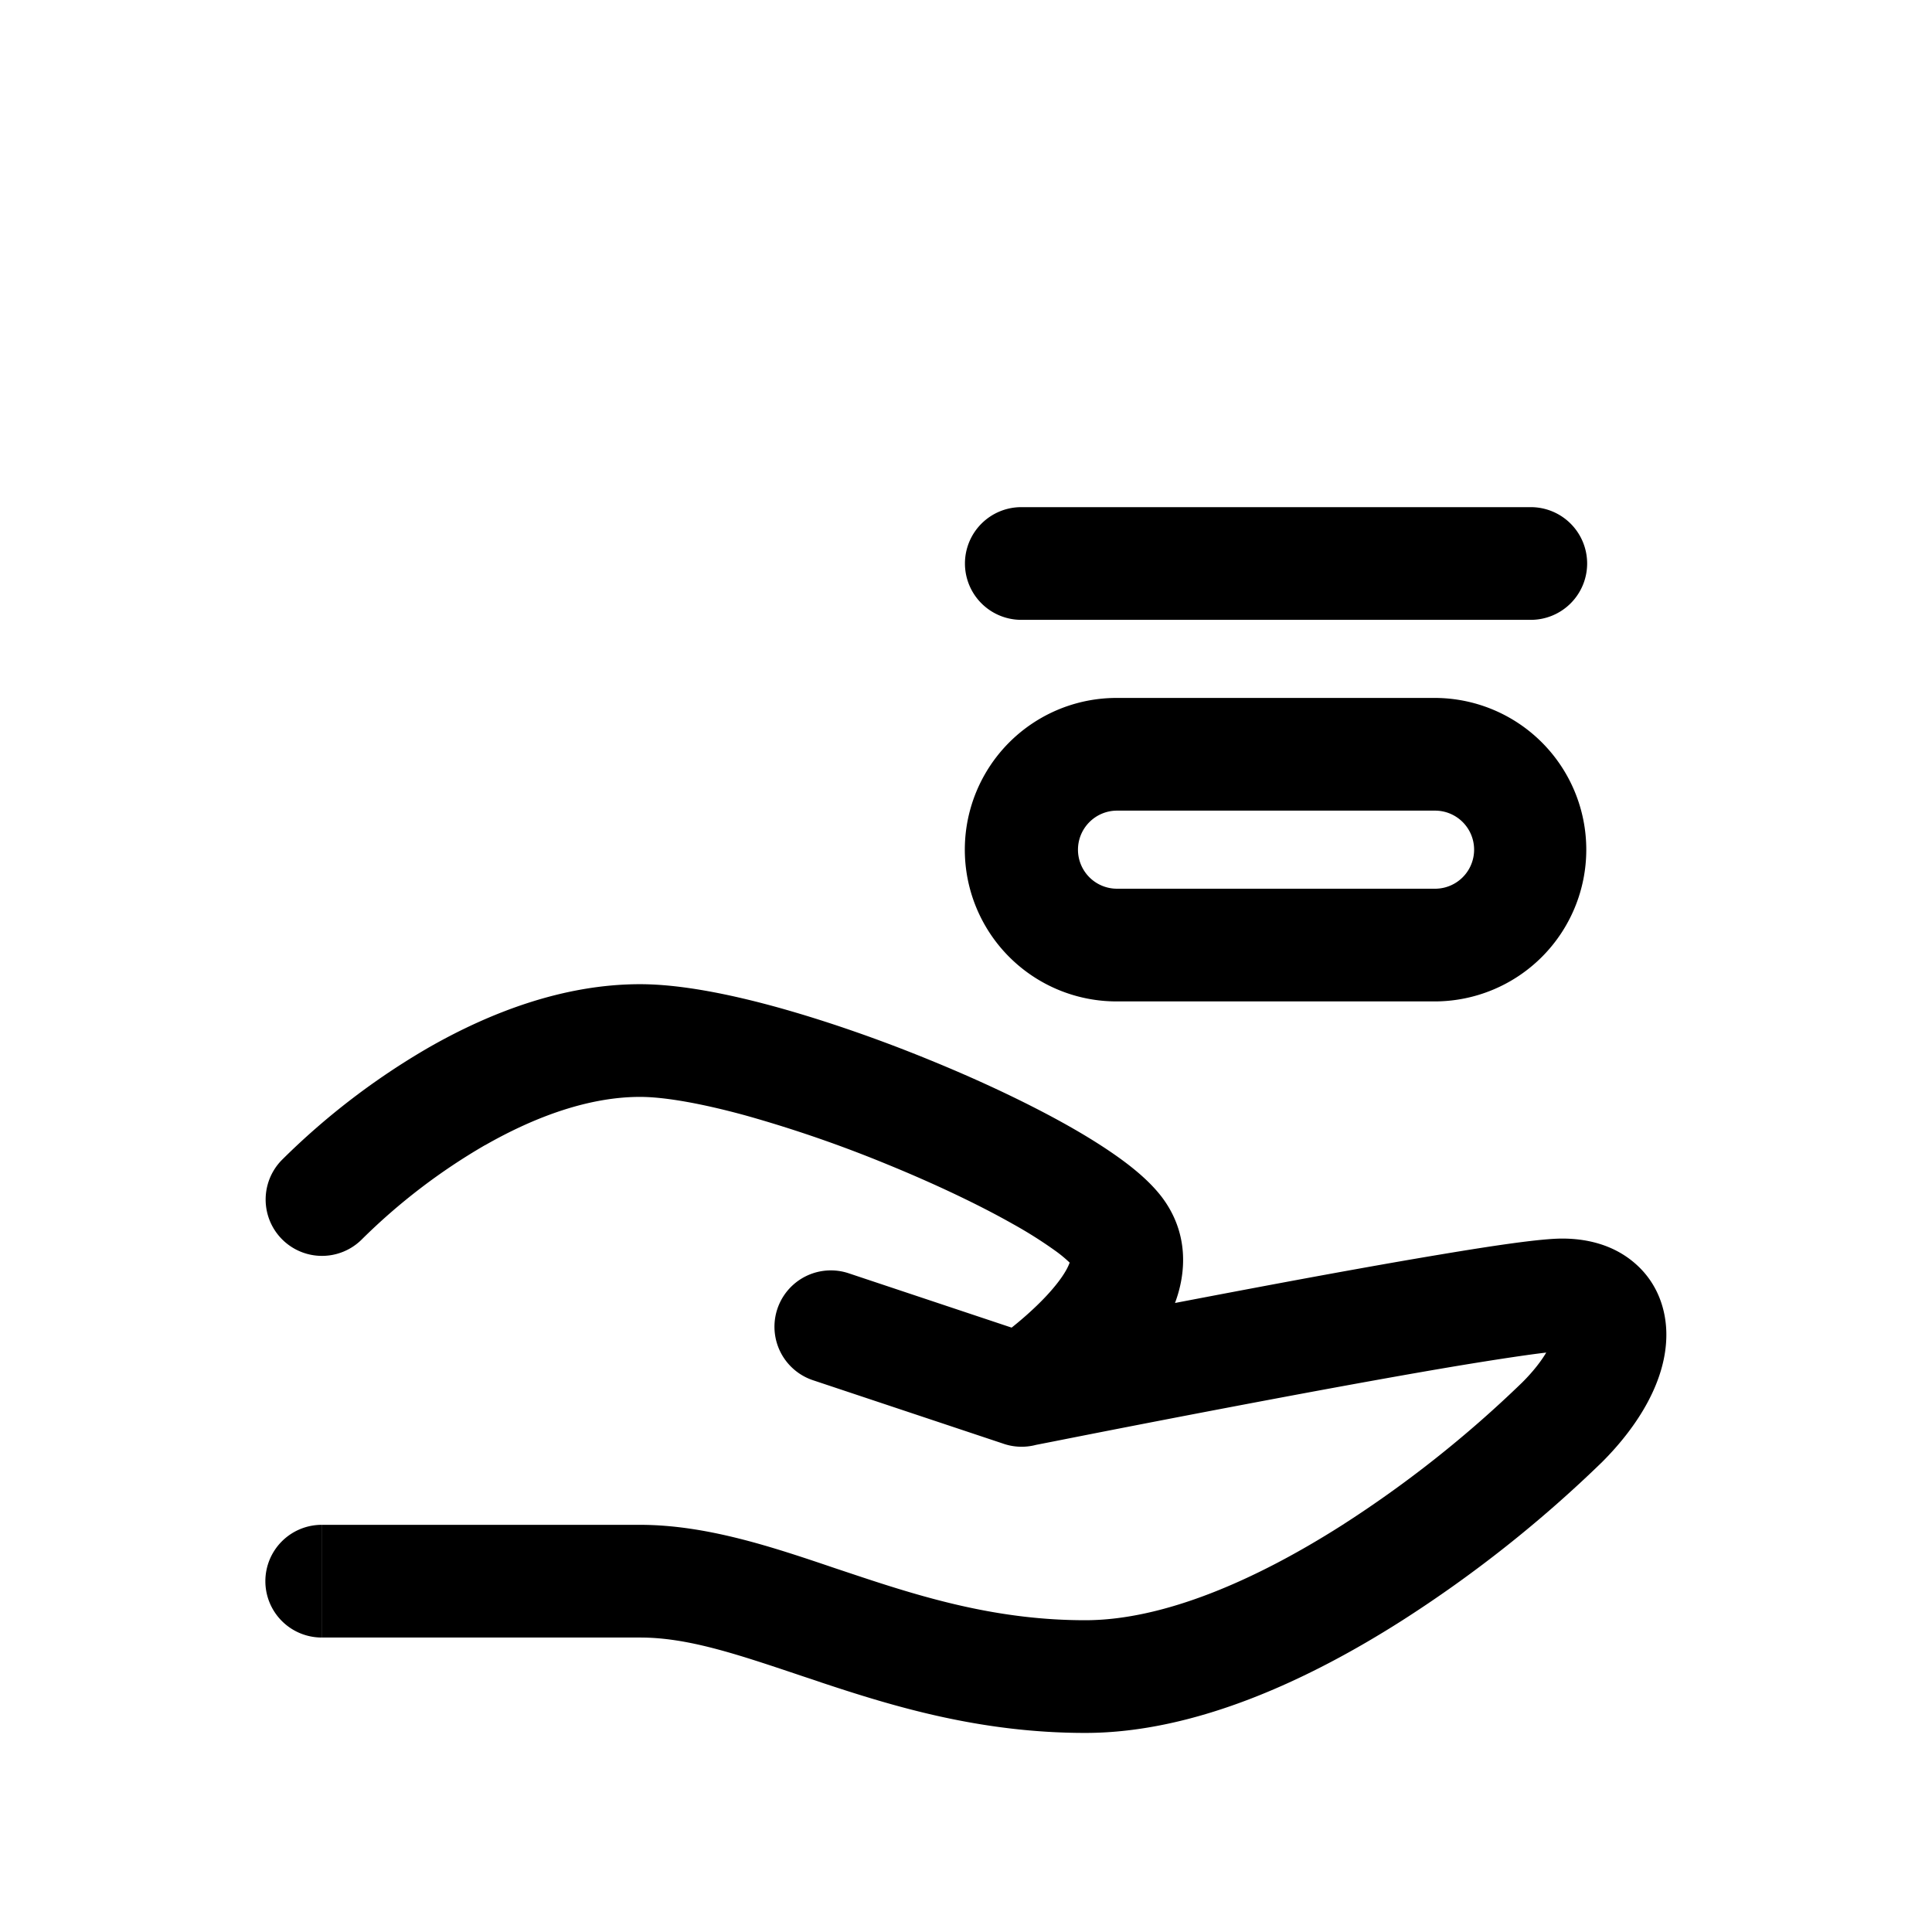 <?xml version="1.0" standalone="no"?><!DOCTYPE svg PUBLIC "-//W3C//DTD SVG 1.1//EN"
        "http://www.w3.org/Graphics/SVG/1.1/DTD/svg11.dtd"><svg viewBox="0 0 1024 1024" version="1.1" xmlns="http://www.w3.org/2000/svg" xmlns:xlink="http://www.w3.org/1999/xlink"><path transform="scale(1, -1) translate(0, -1024)" d="M547.371 257.792l-5.888 29.312 5.888-29.312a29.867 29.867 0 0 0-15.317 0.939l-101.12 33.707a29.867 29.867 0 0 0 18.859 56.704l93.653-31.232 3.2 0.64a12746.795 12746.795 0 0 0 119.979 23.168c33.792 6.357 68.779 12.715 97.536 17.493 27.307 4.565 52.395 8.32 63.872 8.32 13.099 0 27.307-3.285 38.656-13.227 11.861-10.325 16.512-24.448 16.512-37.717 0-24.277-14.891-48.341-34.048-67.499a670.037 670.037 0 0 0-106.24-84.139c-47.616-30.293-108.373-59.435-167.68-59.435-55.637 0-101.589 13.995-140.117 26.795-3.627 1.28-7.253 2.432-10.667 3.584-34.645 11.648-60.117 20.181-85.205 20.181H170.667l-0.043 29.867v29.867h168.533c35.584 0 70.827-11.947 103.339-22.955l11.52-3.84c37.333-12.459 75.648-23.765 121.173-23.765 41.813 0 90.624 21.461 135.68 50.091a611.115 611.115 0 0 1 96 75.989c5.888 5.888 9.984 11.264 12.672 15.787-9.387-1.109-24.96-3.413-45.653-6.827-28.117-4.693-62.635-10.965-96.299-17.28a11970.859 11970.859 0 0 1-119.381-23.04l-10.88-2.133z m282.88 49.835h-0.085zM170.667 185.941v29.867a29.867 29.867 0 1 1 0.043-59.733l-0.043 29.867zM257.109 417.067a322.219 322.219 0 0 1-65.323-49.963 29.867 29.867 0 1 0-42.24 42.24 381.867 381.867 0 0 0 77.952 59.605c31.957 18.219 70.869 33.408 111.744 33.408 20.907 0 46.592-5.035 72.32-12.117 26.197-7.253 54.485-17.109 81.152-28.032 26.709-10.88 52.352-22.997 73.344-34.816 10.453-5.888 20.096-11.947 28.288-17.92 7.765-5.675 15.787-12.459 21.632-20.181 14.123-18.901 12.8-39.851 6.827-55.808-5.589-14.933-15.787-27.776-24.747-37.333a241.152 241.152 0 0 0-38.784-33.109l-0.811-0.555-0.256-0.171-0.085-0.043h-0.043l-16.597 24.832 16.597-24.875a29.867 29.867 0 0 0-33.195 49.664l0.512 0.341a156.715 156.715 0 0 1 9.131 6.784c6.016 4.693 13.44 11.051 19.925 17.963 6.869 7.339 10.88 13.397 12.373 17.493l0.171 0.256a70.229 70.229 0 0 1-7.936 6.528 230.656 230.656 0 0 1-22.357 14.08c-18.261 10.325-41.6 21.376-66.56 31.573a680.619 680.619 0 0 1-74.453 25.728c-24.064 6.613-43.648 9.984-56.448 9.984-26.581 0-55.04-10.112-82.133-25.6zM541.483 755.2a29.867 29.867 0 1 1 0-59.733h269.696a29.867 29.867 0 1 1 0 59.733h-269.653zM592.085 654.08a80.427 80.427 0 1 1 0-160.853h168.533a80.427 80.427 0 0 1 0 160.853h-168.533z m-20.736-80.469c0 11.435 9.259 20.736 20.736 20.736h168.533a20.693 20.693 0 0 0 0-41.387h-168.533a20.693 20.693 0 0 0-20.736 20.651z"/></svg>